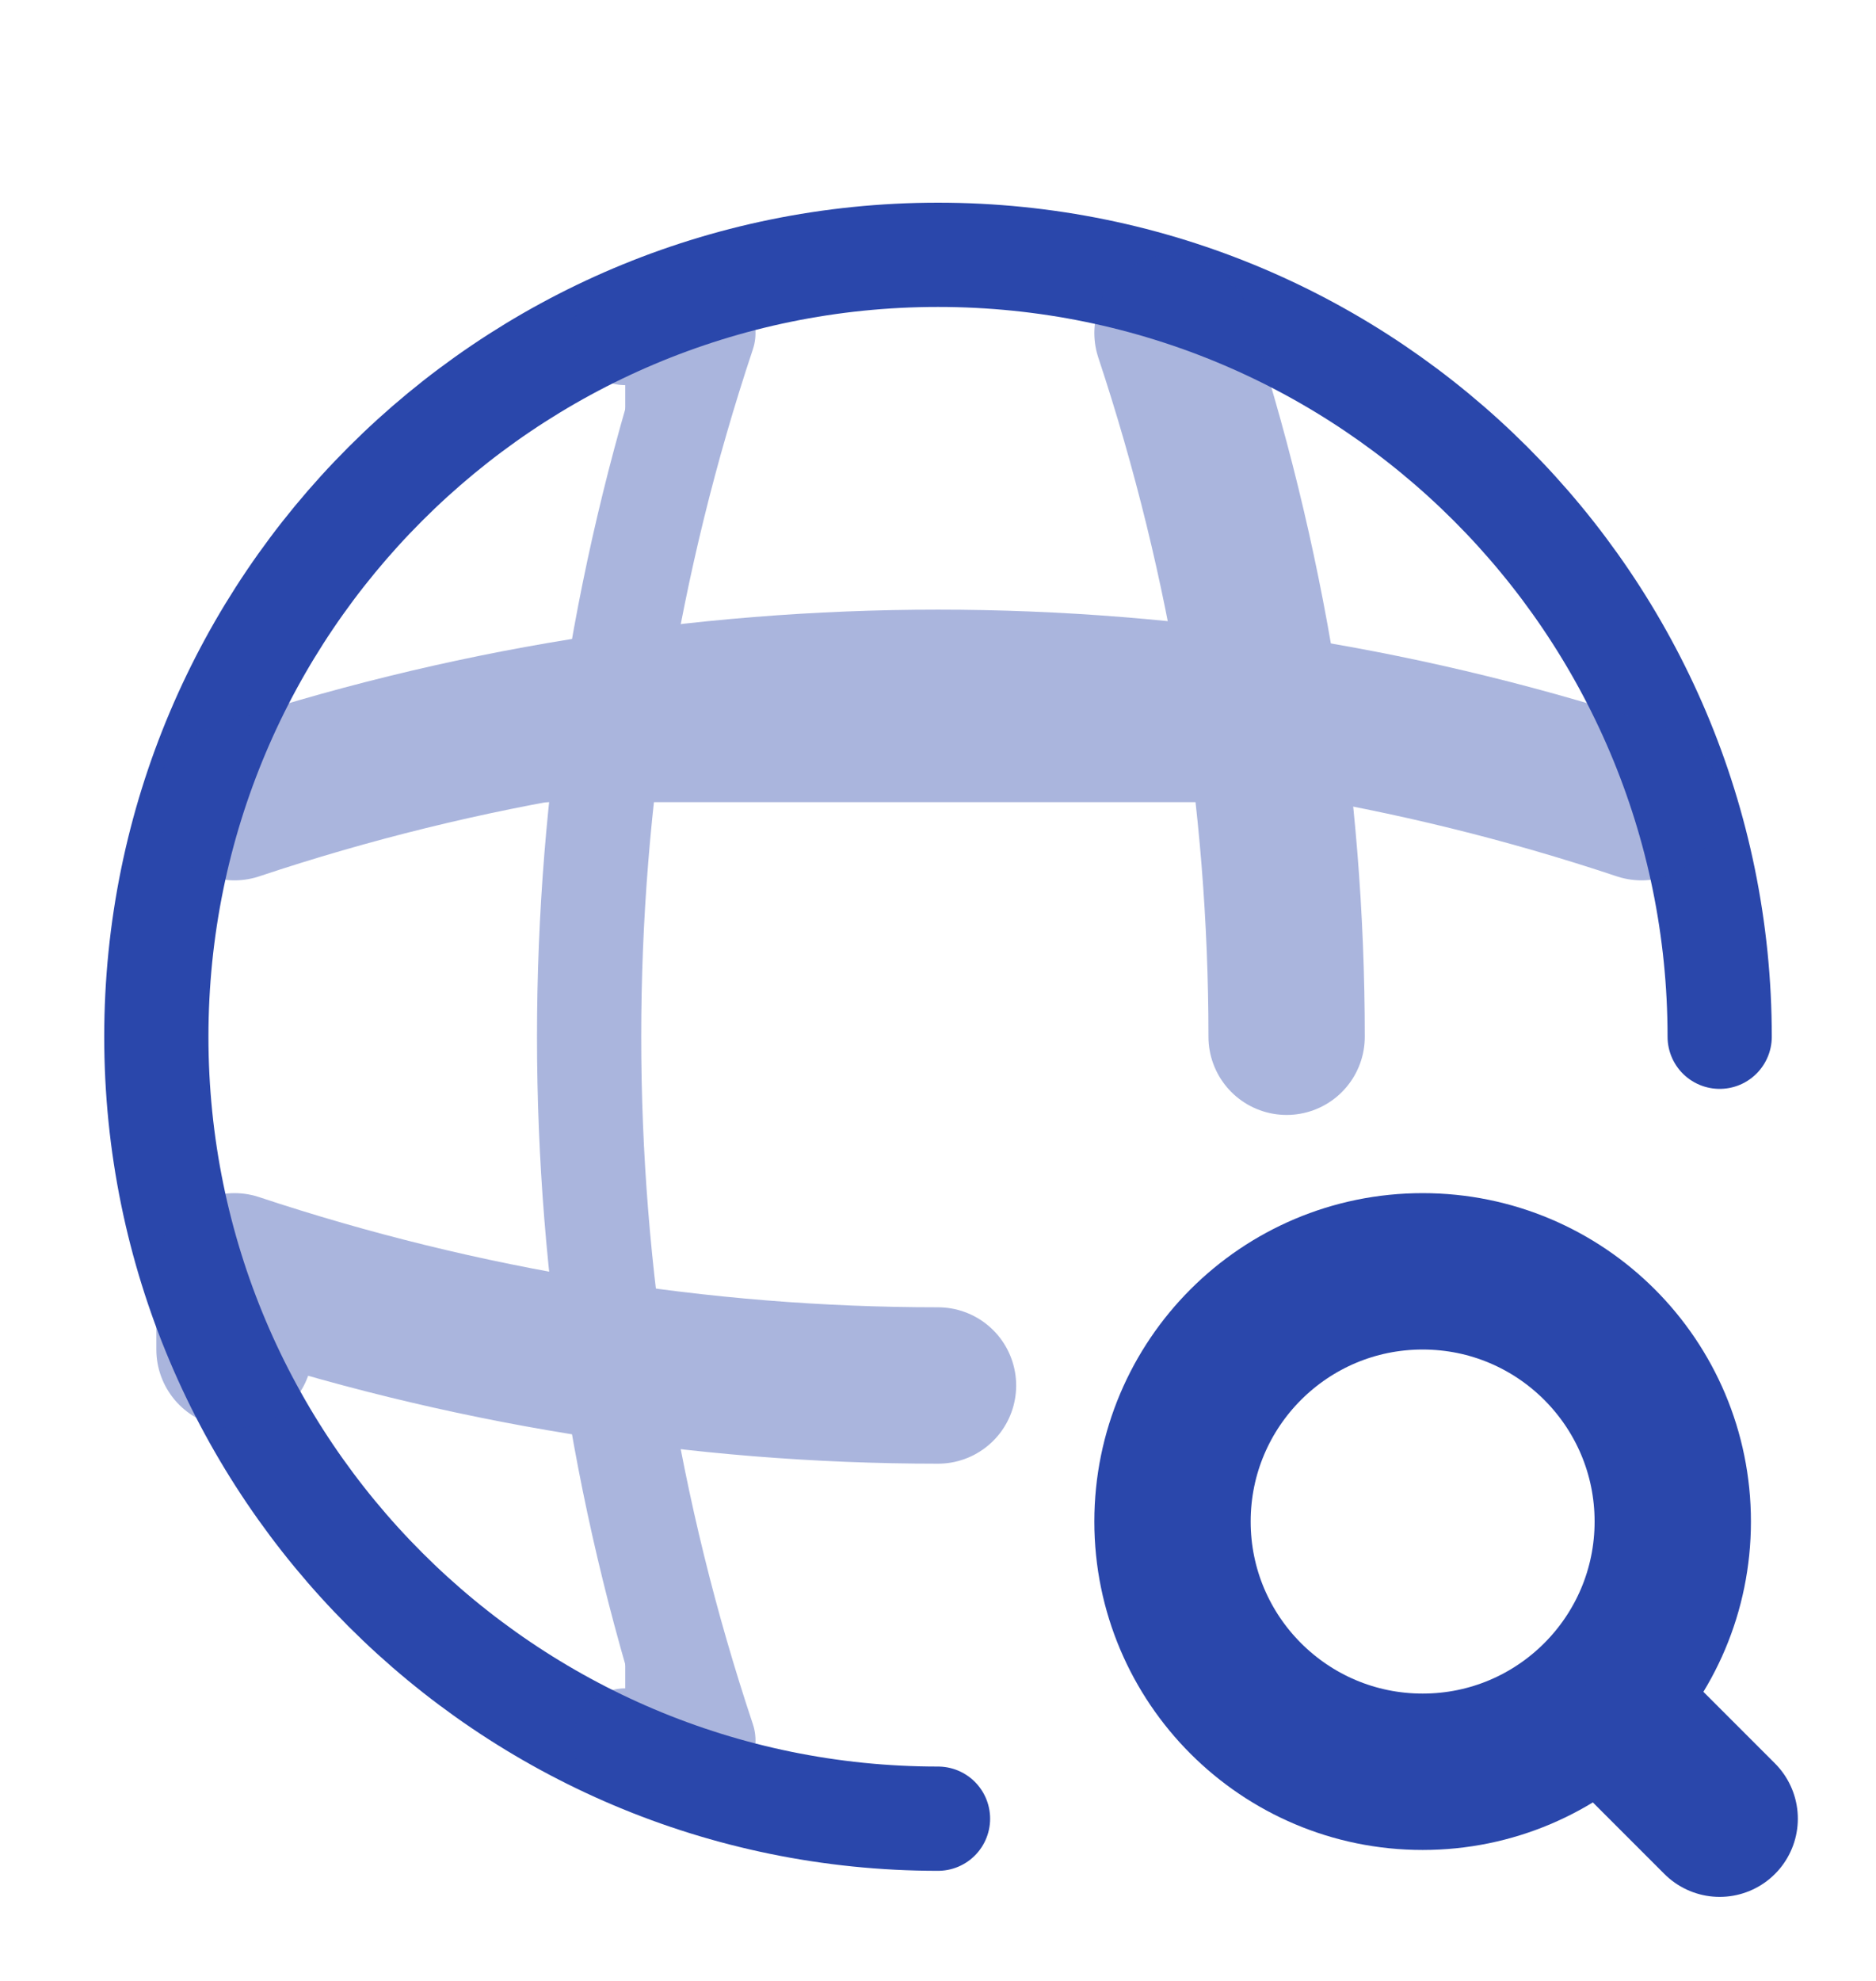 <svg width="18" height="19" viewBox="0 0 18 19" fill="none" xmlns="http://www.w3.org/2000/svg">
<path d="M16.5 9.944C16.5 5.804 13.14 2.444 9 2.444C4.86 2.444 1.5 5.804 1.5 9.944C1.5 14.084 4.86 17.444 9 17.444" stroke="#2A47AB" stroke-linecap="round" stroke-linejoin="round"/>
<g opacity="0.4">
<path d="M5.999 3.194H6.749C5.287 7.574 5.287 12.314 6.749 16.694H5.999" fill="#2A47AB"/>
<path d="M5.999 3.194H6.749C5.287 7.574 5.287 12.314 6.749 16.694H5.999" stroke="#2A47AB" stroke-linecap="round" stroke-linejoin="round"/>
<path d="M11.25 3.194C11.977 5.384 12.345 7.664 12.345 9.944L11.25 3.194Z" fill="#2A47AB"/>
<path d="M11.25 3.194C11.977 5.384 12.345 7.664 12.345 9.944" stroke="#2A47AB" stroke-width="1.5" stroke-linecap="round" stroke-linejoin="round"/>
<path d="M2.25 12.944V12.194C4.44 12.921 6.72 13.289 9 13.289" fill="#2A47AB"/>
<path d="M2.25 12.944V12.194C4.44 12.921 6.72 13.289 9 13.289" stroke="#2A47AB" stroke-width="1.5" stroke-linecap="round" stroke-linejoin="round"/>
<path d="M2.25 7.694C6.63 6.232 11.37 6.232 15.75 7.694H2.25Z" fill="#2A47AB"/>
<path d="M2.25 7.694C6.63 6.232 11.37 6.232 15.75 7.694" stroke="#2A47AB" stroke-width="1.5" stroke-linecap="round" stroke-linejoin="round"/>
</g>
<path d="M13.65 16.994C14.976 16.994 16.05 15.919 16.05 14.594C16.05 13.268 14.976 12.194 13.65 12.194C12.325 12.194 11.25 13.268 11.25 14.594C11.25 15.919 12.325 16.994 13.65 16.994Z" stroke="#2A47AB" stroke-width="1.5" stroke-linecap="round" stroke-linejoin="round"/>
<path d="M16.5 17.444L15.75 16.694" stroke="#2A47AB" stroke-width="1.5" stroke-linecap="round" stroke-linejoin="round"/>
</svg>
